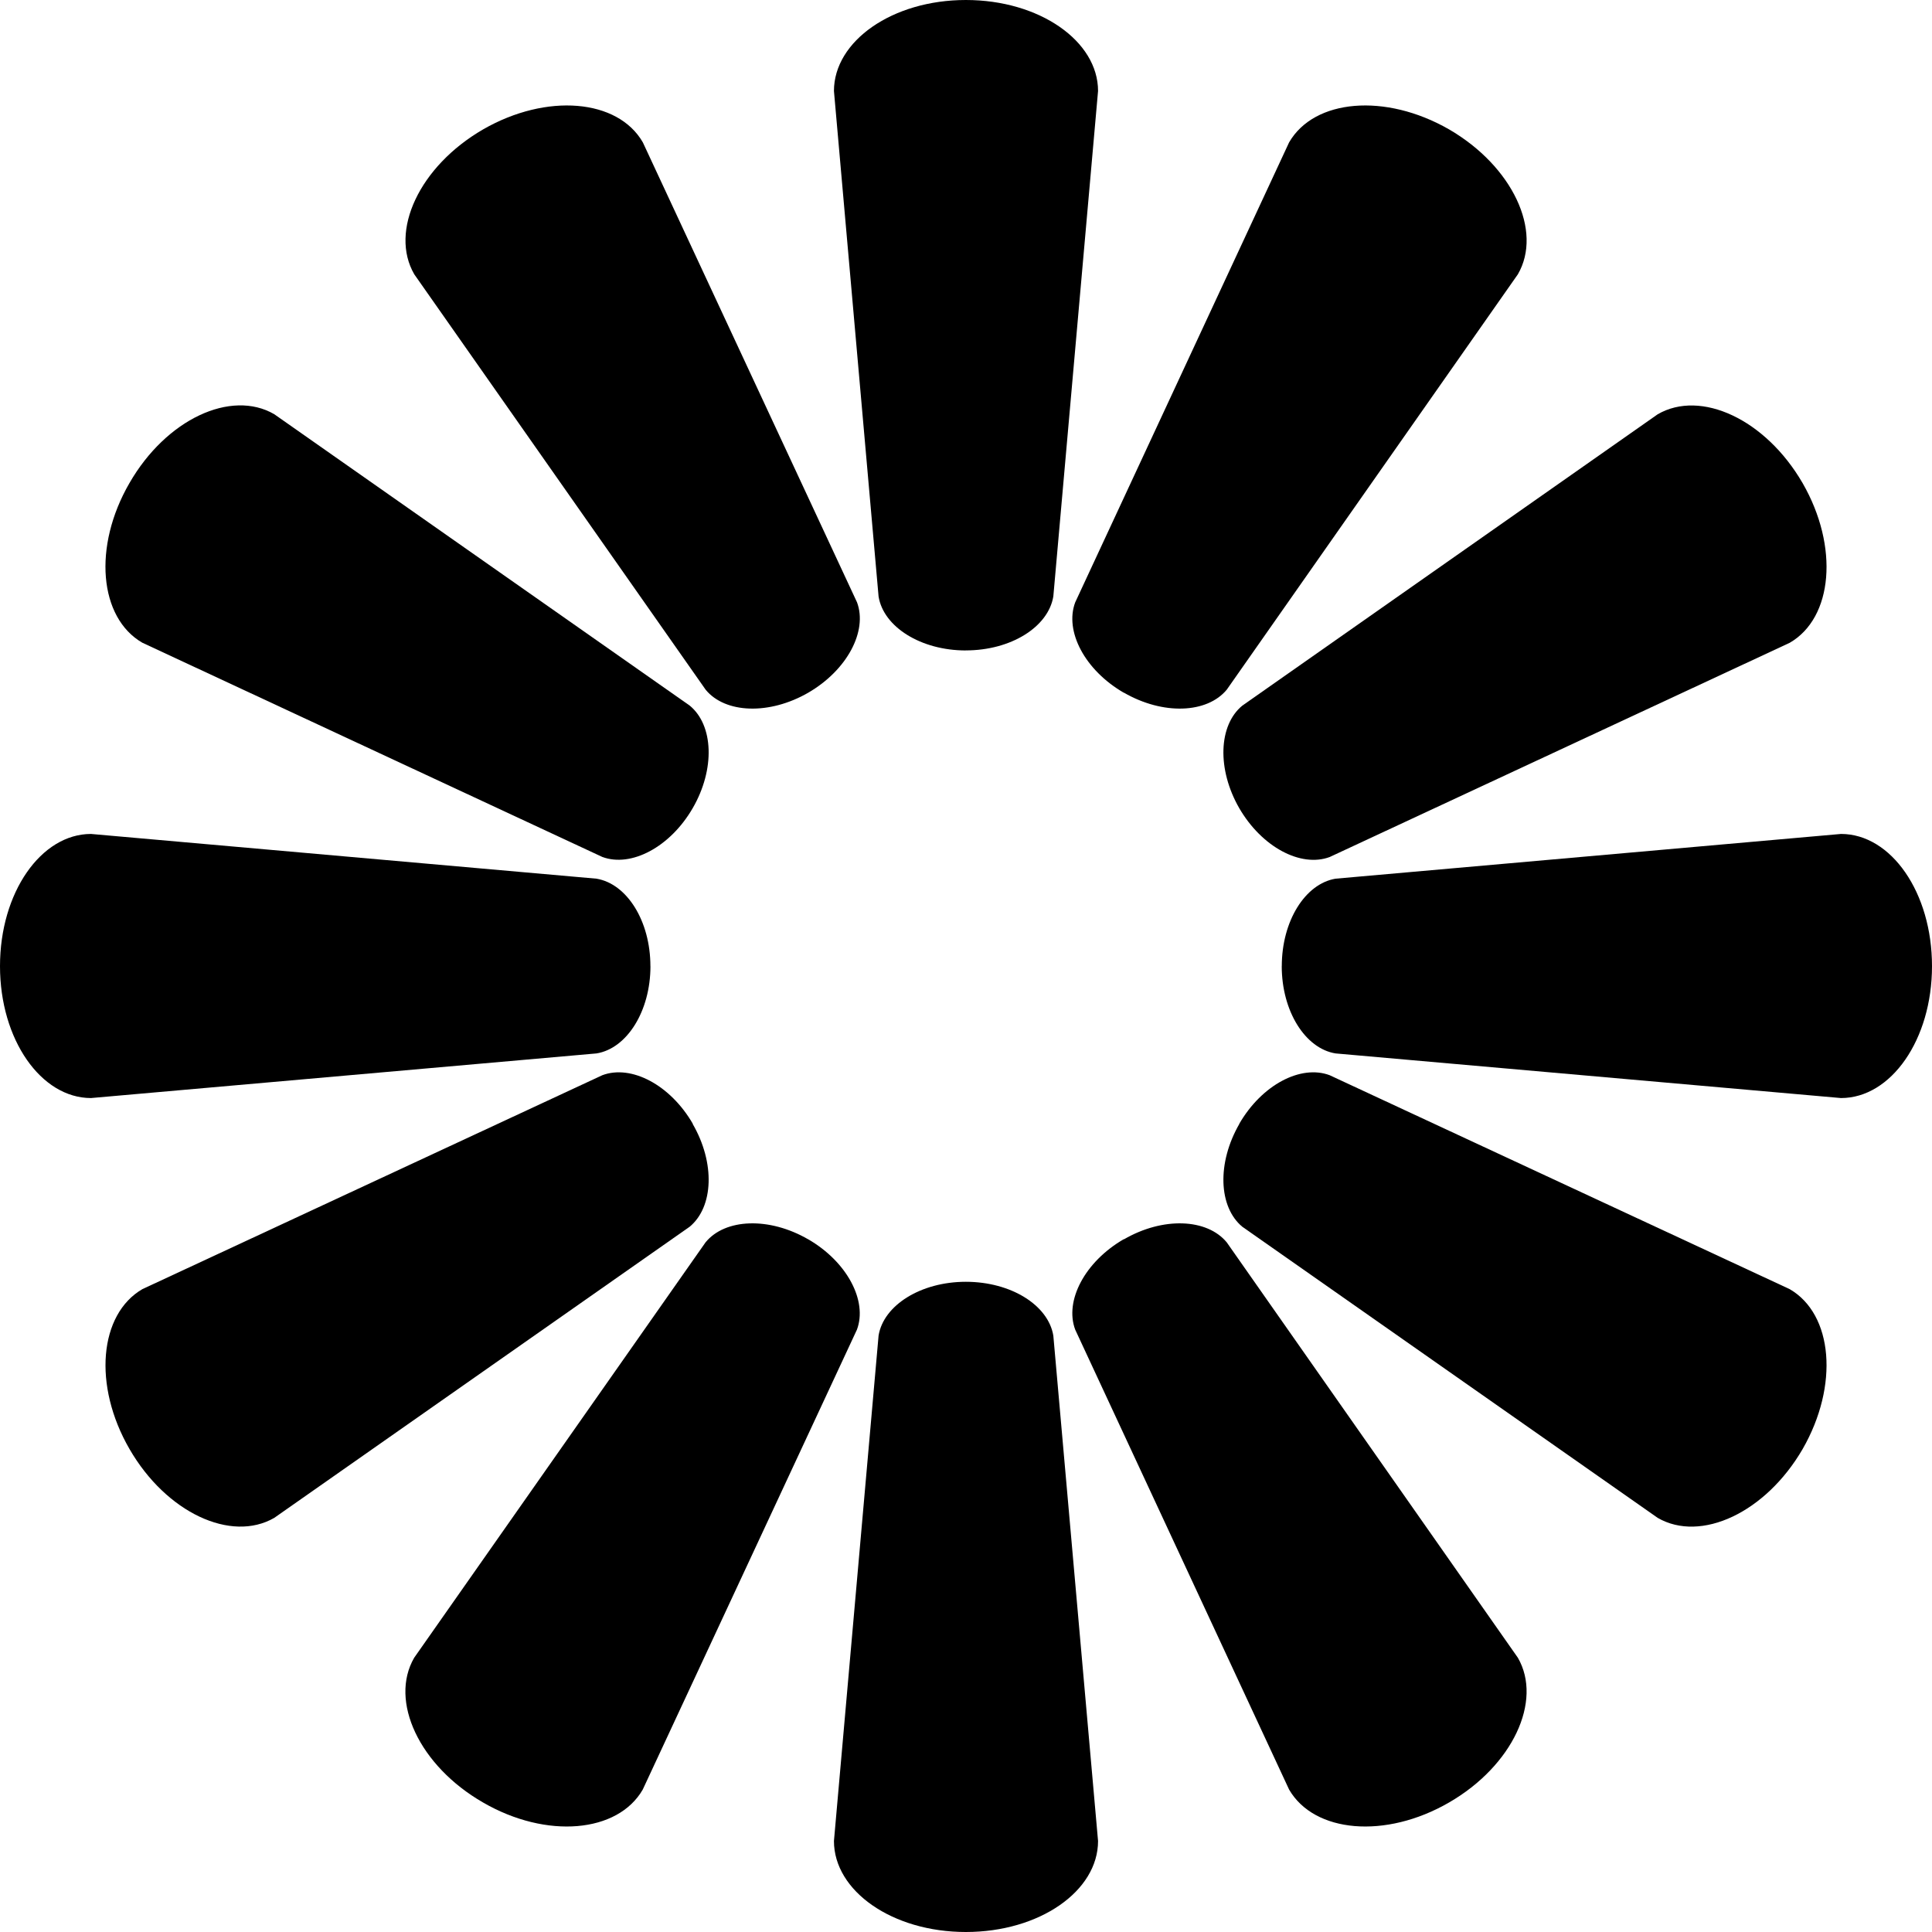 <?xml version="1.0"?>
<!DOCTYPE svg PUBLIC "-//W3C//DTD SVG 1.1//EN" "http://www.w3.org/Graphics/SVG/1.1/DTD/svg11.dtd">

<svg width="100%" height="100%" version="1.1" 
	 xmlns="http://www.w3.org/2000/svg"
	 xmlns:xlink="http://www.w3.org/1999/xlink"
	 viewBox="0 0 40 40">

	<g class="seq-holder">
		<path class="seq" d="M19.995,13.466c0.937,0,1.708-0.486,1.813-1.117l0.926-10.465C22.734,0.85,21.522,0,19.997,0 c-1.522,0-2.731,0.85-2.731,1.884L18.19,12.35c0.102,0.63,0.875,1.117,1.808,1.117H19.995z"/>
		<path class="seq" d="M23.27,14.344c-0.812-0.469-1.233-1.277-1.009-1.873l4.429-9.524c0.519-0.897,1.993-1.026,3.312-0.268 c1.316,0.765,1.941,2.107,1.424,3l-6.028,8.601c-0.409,0.492-1.32,0.528-2.13,0.06L23.27,14.344z"/>
		<path class="seq" d="M25.656,16.73c0.469,0.81,1.277,1.235,1.873,1.014l9.524-4.435c0.897-0.517,1.026-1.99,0.268-3.307 c-0.765-1.32-2.107-1.943-3-1.425l-8.601,6.033c-0.492,0.404-0.528,1.317-0.06,2.127L25.656,16.73z"/>
		<path class="seq" d="M26.538,20.005c0-0.937,0.484-1.708,1.114-1.813l10.464-0.926c1.037,0,1.884,1.212,1.884,2.737 c0,1.522-0.848,2.731-1.884,2.731L27.651,21.81c-0.629-0.102-1.114-0.875-1.114-1.808C26.538,20.002,26.538,20.005,26.538,20.005z" />
		<path class="seq" d="M25.656,23.27c0.469-0.812,1.277-1.233,1.873-1.009l9.524,4.429c0.897,0.519,1.026,1.993,0.268,3.312 c-0.765,1.316-2.107,1.941-3,1.424l-8.601-6.028c-0.492-0.409-0.528-1.32-0.06-2.13L25.656,23.27z"/>
		<path class="seq" d="M23.268,25.66c0.809-0.47,1.721-0.433,2.13,0.061l6.028,8.601c0.516,0.894-0.109,2.236-1.424,2.996 c-1.319,0.764-2.793,0.628-3.312-0.266l-4.429-9.523c-0.224-0.596,0.197-1.406,1.009-1.875L23.268,25.66z"/>
		<path class="seq" d="M19.995,26.538c0.937,0,1.708,0.484,1.813,1.114l0.926,10.464c0,1.037-1.212,1.884-2.737,1.884 c-1.522,0-2.731-0.848-2.731-1.884l0.924-10.464c0.102-0.629,0.875-1.114,1.808-1.114C19.998,26.538,19.995,26.538,19.995,26.538z" />
		<path class="seq" d="M16.735,25.66c-0.81-0.47-1.723-0.433-2.127,0.061l-6.033,8.601c-0.518,0.894,0.105,2.236,1.425,2.996 c1.318,0.764,2.791,0.628,3.307-0.266l4.435-9.523c0.222-0.596-0.203-1.406-1.014-1.874L16.735,25.66z"/>
		<path class="seq" d="M14.34,23.268c0.47,0.809,0.433,1.721-0.061,2.13l-8.601,6.028c-0.894,0.516-2.236-0.109-2.996-1.424 c-0.764-1.319-0.628-2.793,0.266-3.312l9.523-4.429c0.596-0.224,1.406,0.197,1.875,1.009L14.34,23.268z"/>
		<path class="seq" d="M13.466,20.005c0-0.937-0.486-1.708-1.117-1.813L1.884,17.266C0.85,17.266,0,18.478,0,20.003 c0,1.522,0.85,2.731,1.884,2.731L12.35,21.81c0.63-0.102,1.117-0.875,1.117-1.808V20.005z"/>
		<path class="seq" d="M14.34,16.735c0.47-0.81,0.433-1.723-0.061-2.127L5.677,8.575c-0.894-0.518-2.236,0.105-2.996,1.425 c-0.764,1.318-0.628,2.791,0.266,3.307l9.523,4.435c0.596,0.222,1.406-0.203,1.874-1.014L14.34,16.735z"/>
		<path class="seq" d="M16.73,14.344c0.81-0.469,1.235-1.277,1.014-1.873l-4.435-9.524c-0.517-0.897-1.99-1.026-3.307-0.268 c-1.32,0.765-1.943,2.107-1.425,3l6.033,8.601c0.404,0.492,1.317,0.528,2.127,0.06L16.73,14.344z"/>
	</g>

	<style>
	<![CDATA[

		path {
			opacity: 1;
			-webkit-animation-delay: 0s;
			animation-delay: 0s;

			-webkit-animation: fadeit 1.92s linear infinite;
			animation: fadeit 1.92s linear infinite;
		}
		path:nth-child(1) {
			-webkit-animation-delay: 0.16s;
			animation-delay: 0.16s;
		}
		path:nth-child(2) {
			-webkit-animation-delay: 0.32s;
			animation-delay: 0.32s;
		}
		path:nth-child(3) {			
			-webkit-animation-delay: 0.48s;
			animation-delay: 0.48s;
		}
		path:nth-child(4) {
			-webkit-animation-delay: 0.64s;
			animation-delay: 0.64s;
		}
		path:nth-child(5) {
			-webkit-animation-delay: 0.80s;
			animation-delay: 0.80s;
		}
		path:nth-child(6) {
			-webkit-animation-delay: 0.96s;
			animation-delay: 0.96s;
		}
		path:nth-child(7) {
			-webkit-animation-delay: 1.12s;
			animation-delay: 1.12s;
		}
		path:nth-child(8) {
			-webkit-animation-delay: 1.28s;
			animation-delay: 1.28s;
		}
		path:nth-child(9) {
			-webkit-animation-delay: 1.44s;
			animation-delay: 1.44s;
		}
		path:nth-child(10) {
			-webkit-animation-delay: 1.60s;
			animation-delay: 1.60s;
		}
		path:nth-child(11) {
			-webkit-animation-delay: 1.76s;
			animation-delay: 1.76s;
		}
		path:nth-child(12) {
			-webkit-animation-delay: 1.92s;
			animation-delay: 1.92s;
		}
		/*animation*/
		
		@-webkit-keyframes fadeit {
			0% { opacity: 1; }
			100% { opacity: 0.1; }
		}
		@keyframes fadeit{
			0%{ opacity:1; }
			100%{ opacity:0.1;}
		}
	]]>
	</style>
</svg>
